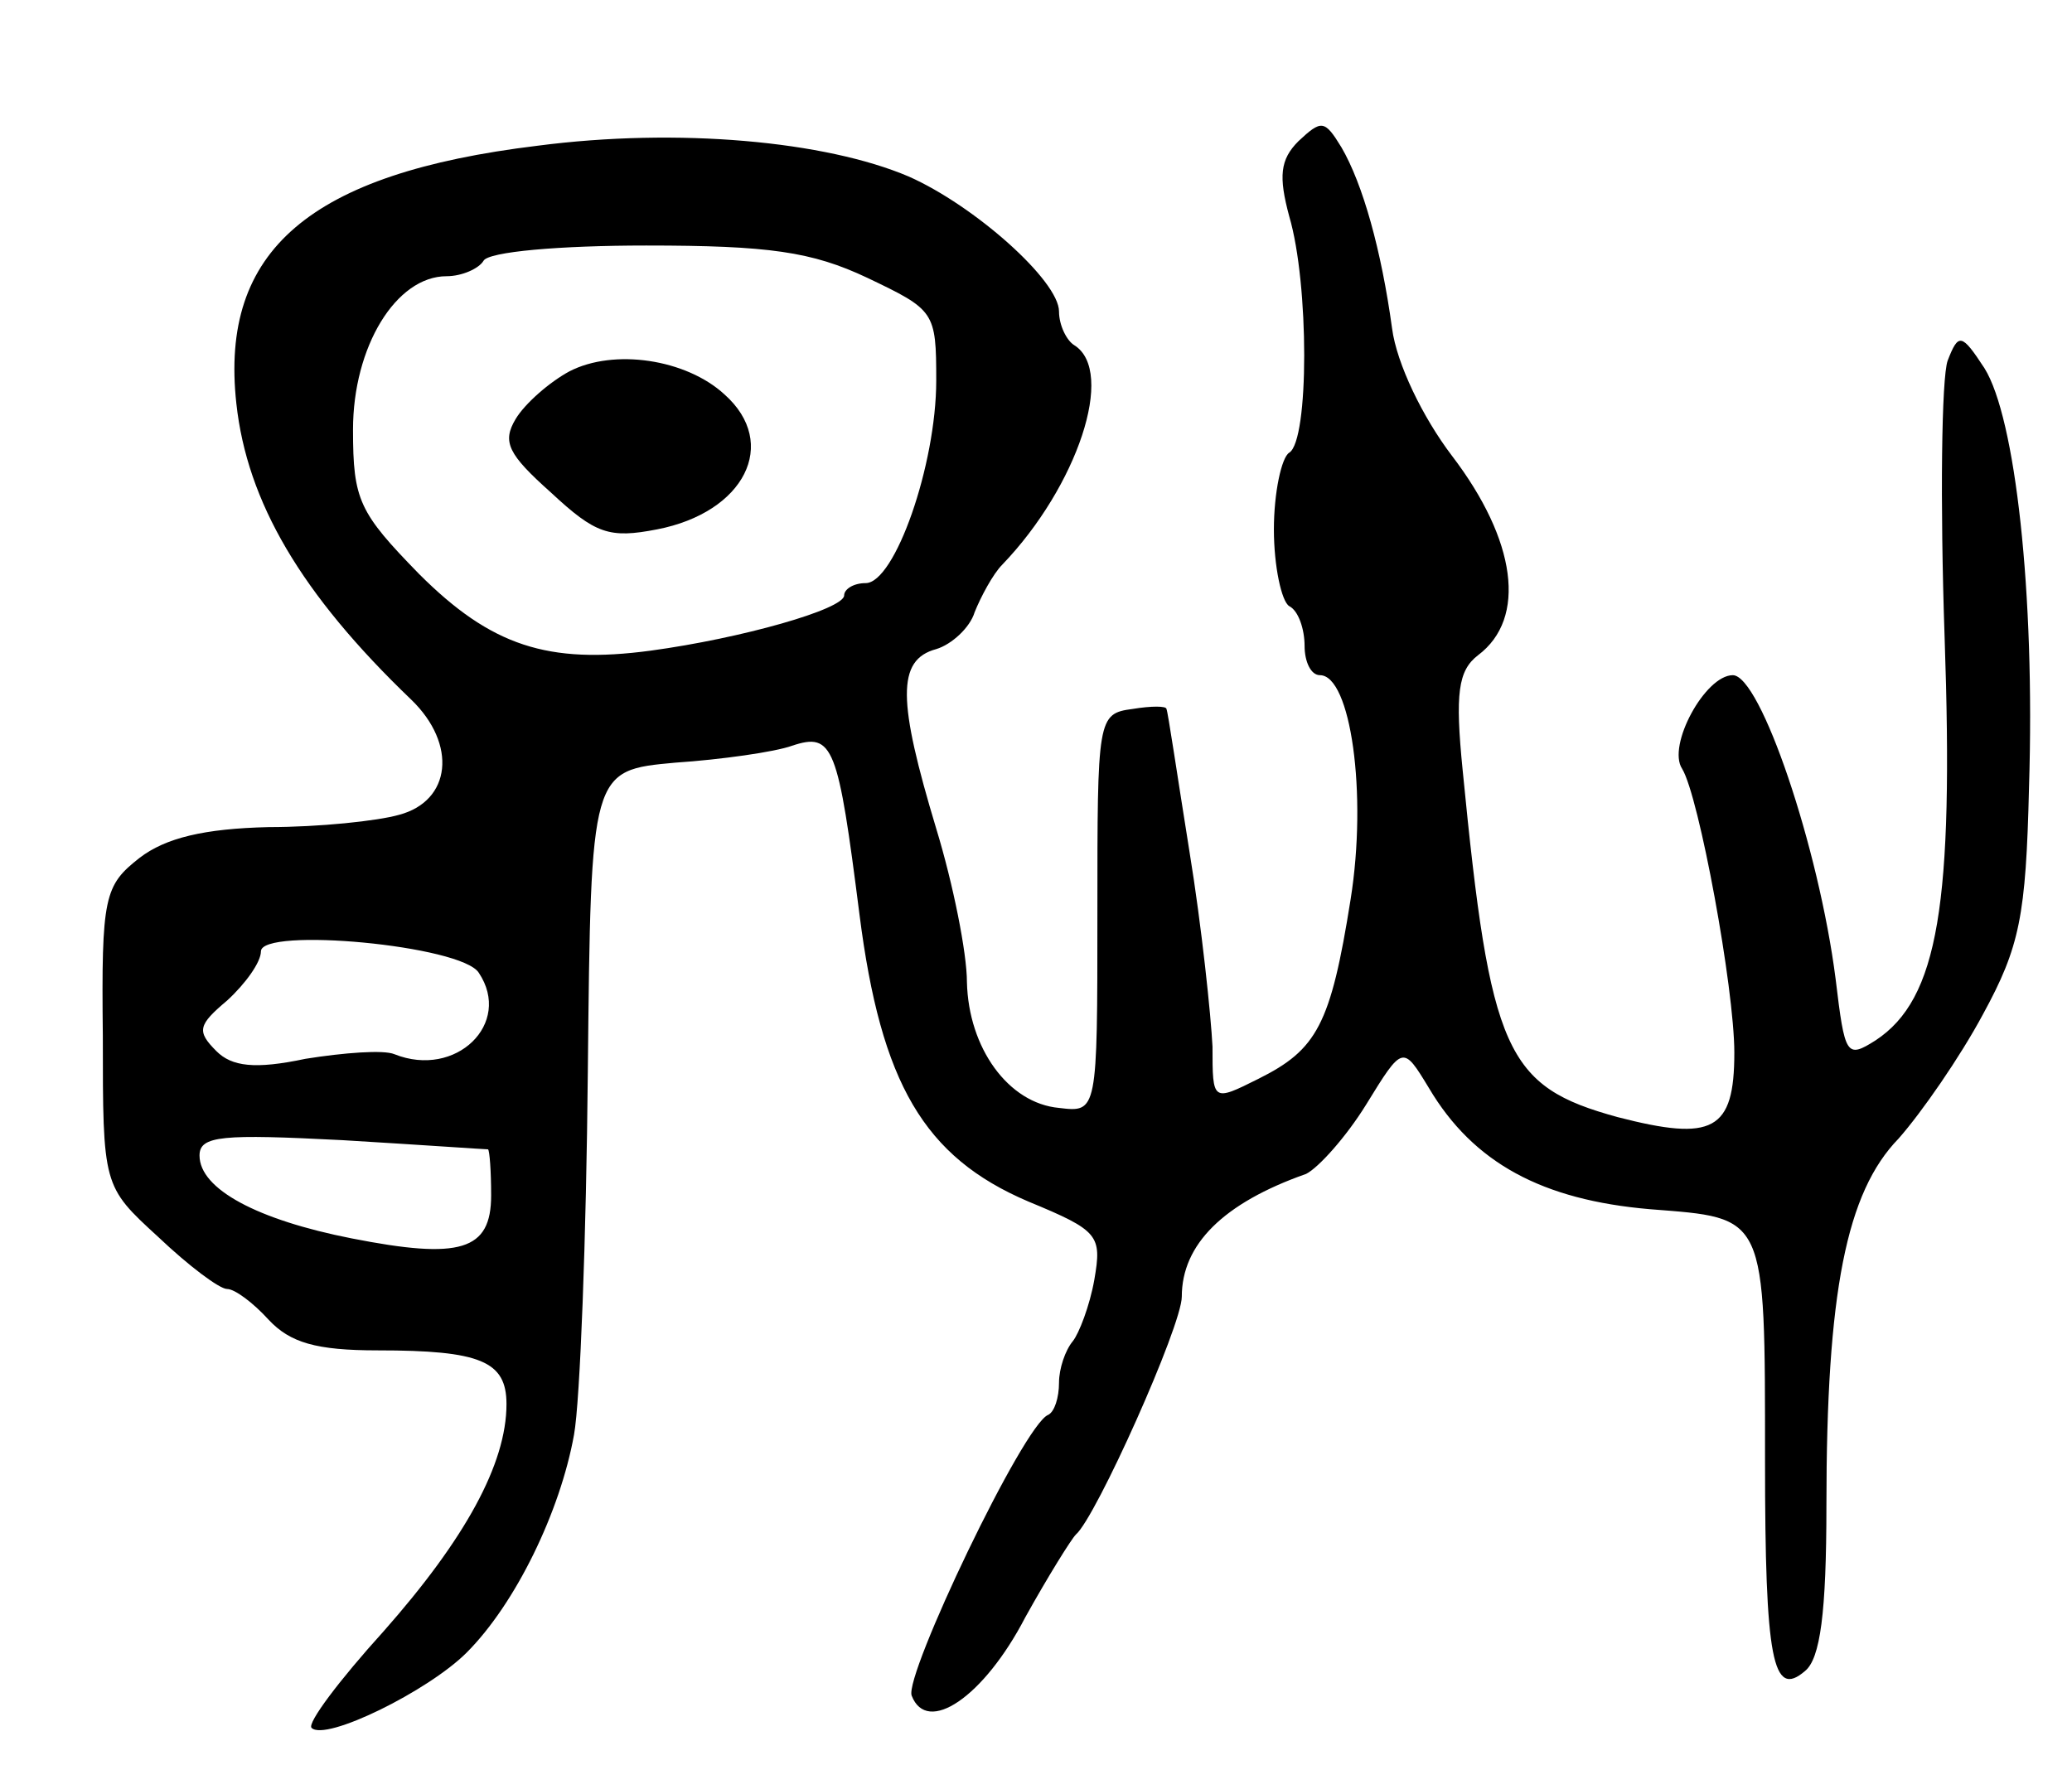 <svg version="1.0" xmlns="http://www.w3.org/2000/svg"
 width="135pt" height="115pt" viewBox="0 0 135 115"
 preserveAspectRatio="xMidYMid meet">
<g transform="translate(0,115) scale(0.1,-0.1)"
fill="#000000" stroke="none">
<path d="M350 1055 c-148 -18 -207 -68 -196 -168 7 -64 42 -124 114 -193 30
-29 26 -66 -8 -75 -14 -4 -52 -8 -85 -8 -42 -1 -67 -7 -84 -20 -23 -18 -25
-25 -24 -116 0 -98 0 -98 36 -131 20 -19 40 -34 45 -34 5 0 17 -9 27 -20 14
-15 31 -20 71 -20 67 0 84 -7 84 -35 0 -39 -27 -88 -80 -148 -29 -32 -50 -60
-47 -63 9 -9 76 24 101 49 32 32 61 92 70 142 4 22 8 129 9 237 2 196 2 196
57 201 30 2 65 7 76 11 27 9 30 0 44 -110 14 -110 42 -158 110 -187 46 -19 48
-22 43 -51 -3 -17 -10 -35 -14 -40 -5 -6 -9 -18 -9 -27 0 -10 -3 -19 -7 -21
-16 -6 -94 -170 -89 -183 10 -26 47 -1 74 51 15 27 30 51 33 54 13 11 69 136
69 155 0 34 27 61 81 80 8 4 26 24 39 45 24 39 24 39 41 11 29 -49 74 -73 144
-79 76 -6 75 -2 75 -164 0 -130 5 -155 26 -137 10 8 14 38 14 108 0 139 13
204 47 239 15 17 40 53 55 81 24 44 28 64 30 148 4 127 -9 241 -29 273 -15 23
-17 23 -24 5 -4 -11 -5 -92 -2 -180 6 -174 -4 -236 -45 -263 -19 -12 -20 -10
-26 40 -11 86 -49 198 -67 198 -18 0 -43 -46 -33 -61 11 -18 34 -143 34 -185
0 -51 -14 -58 -76 -42 -73 20 -83 42 -101 226 -5 50 -3 65 10 75 32 24 25 75
-17 130 -19 25 -36 60 -39 83 -7 51 -19 94 -33 118 -11 18 -13 18 -28 4 -12
-12 -13 -23 -6 -49 13 -44 13 -146 0 -154 -5 -3 -10 -26 -10 -50 0 -24 5 -47
10 -50 6 -3 10 -15 10 -26 0 -10 4 -19 10 -19 20 0 31 -77 20 -146 -13 -82
-22 -98 -60 -117 -30 -15 -30 -15 -30 21 -1 20 -7 78 -15 127 -8 50 -14 91
-15 93 0 2 -10 2 -22 0 -23 -3 -23 -6 -23 -133 0 -130 0 -130 -25 -127 -33 3
-59 39 -60 82 0 19 -9 64 -20 100 -25 83 -26 110 0 117 10 3 22 14 25 24 4 10
12 25 18 31 49 51 74 126 47 143 -5 3 -10 13 -10 22 0 20 -55 69 -98 88 -54
23 -150 32 -242 20z m215 -86 c44 -21 45 -22 45 -67 0 -55 -27 -132 -46 -132
-8 0 -14 -4 -14 -8 0 -9 -67 -28 -126 -36 -67 -9 -104 3 -151 50 -39 40 -43
48 -43 94 0 54 28 100 61 100 10 0 21 5 24 10 3 6 50 10 106 10 80 0 108 -4
144 -21z m-253 -453 c22 -33 -15 -69 -55 -53 -7 3 -33 1 -58 -3 -33 -7 -48 -5
-58 5 -13 13 -12 17 7 33 12 11 22 25 22 32 0 16 131 4 142 -14z m6 -115 c1
-1 2 -14 2 -30 0 -36 -20 -42 -91 -28 -61 12 -99 32 -99 54 0 13 15 14 93 10
50 -3 93 -6 95 -6z"/>
<path d="M371 908 c-13 -7 -29 -21 -35 -31 -9 -15 -5 -23 23 -48 29 -27 38
-30 69 -24 57 11 80 56 44 88 -25 23 -72 30 -101 15z"/>
</g>
</svg>

